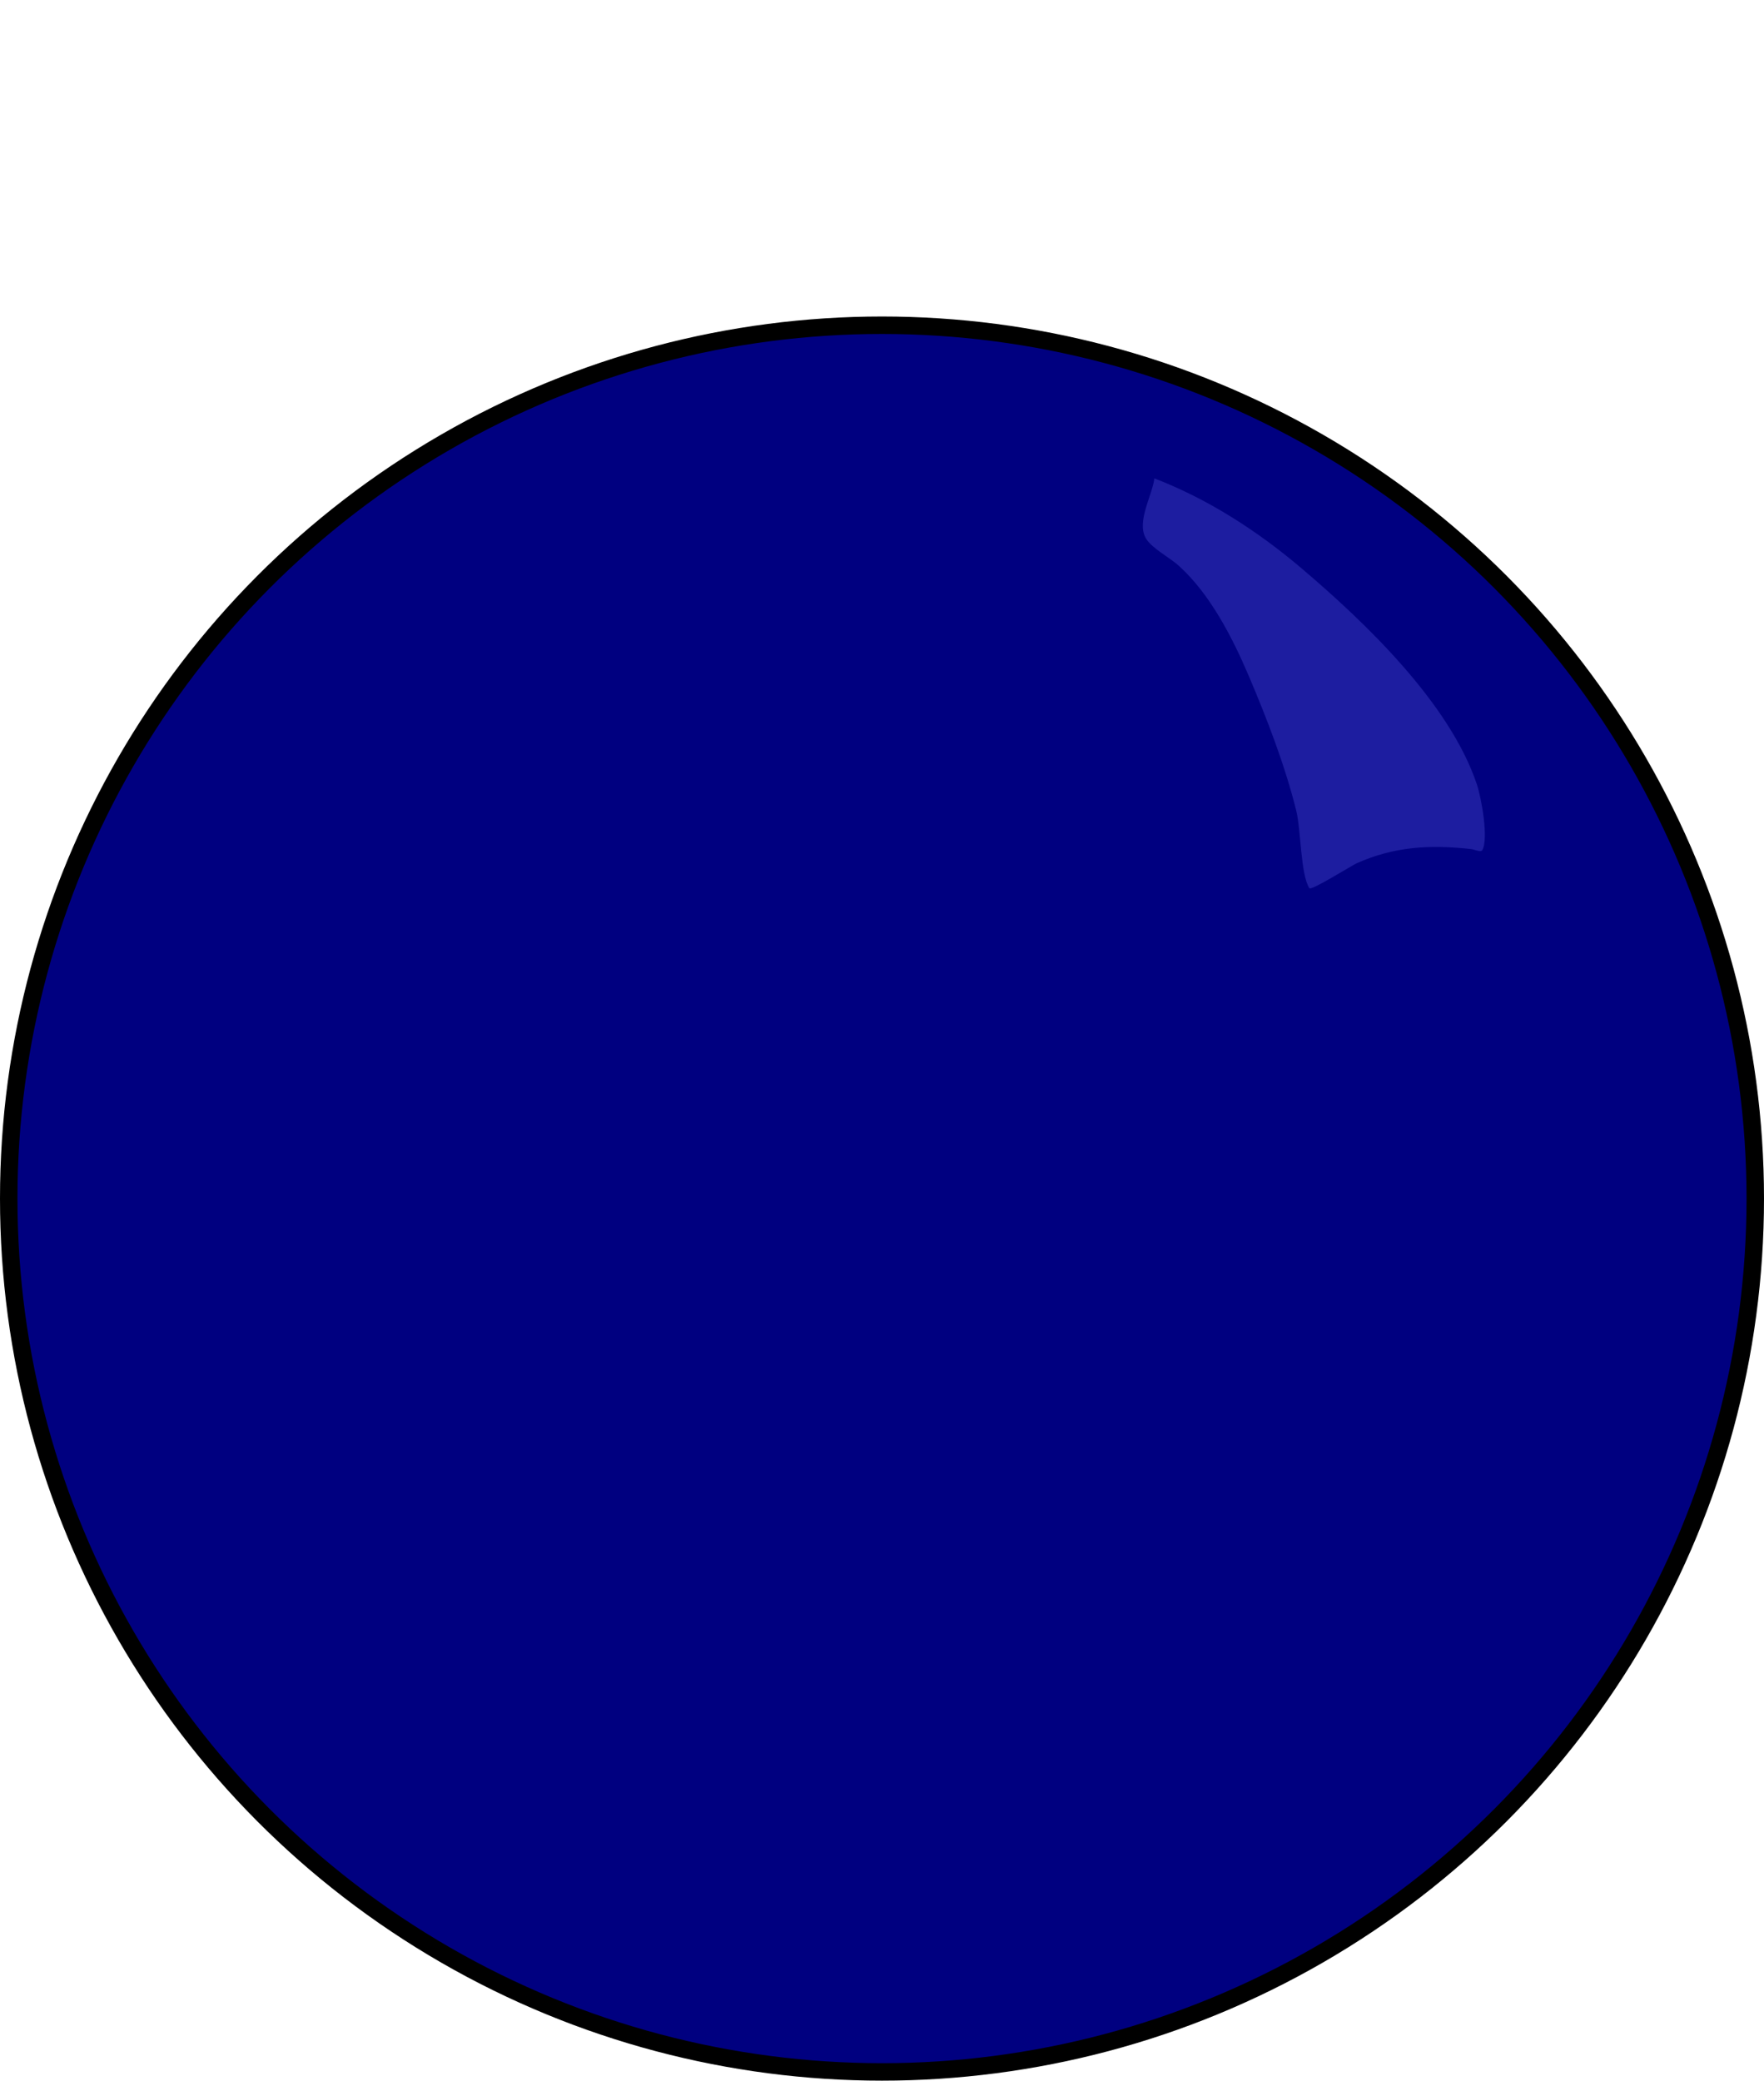 <?xml version="1.0" encoding="UTF-8" standalone="no"?>
<svg
   xmlns:dc="http://purl.org/dc/elements/1.1/"
   xmlns:cc="http://creativecommons.org/ns#"
   xmlns:rdf="http://www.w3.org/1999/02/22-rdf-syntax-ns#"
   xmlns:svg="http://www.w3.org/2000/svg"
   xmlns="http://www.w3.org/2000/svg"
   xmlns:sodipodi="http://sodipodi.sourceforge.net/DTD/sodipodi-0.dtd"
   xmlns:inkscape="http://www.inkscape.org/namespaces/inkscape"
   inkscape:version="1.0 (4035a4fb49, 2020-05-01)"
   sodipodi:docname="2021-IS-03-blue.svg"
   id="svg3440"
   version="1.1"
   viewBox="0 0 20.2 23.824"
   height="23.824mm"
   width="20.2mm">
  <defs
     id="defs3434" />
  <sodipodi:namedview
     fit-margin-bottom="0"
     fit-margin-right="0"
     fit-margin-left="0"
     fit-margin-top="0"
     inkscape:window-maximized="1"
     inkscape:window-y="222"
     inkscape:window-x="-8"
     inkscape:window-height="987"
     inkscape:window-width="1680"
     showgrid="false"
     inkscape:document-rotation="0"
     inkscape:current-layer="layer1"
     inkscape:document-units="mm"
     inkscape:cy="88.90913"
     inkscape:cx="-115.73284"
     inkscape:zoom="0.35"
     inkscape:pageshadow="2"
     inkscape:pageopacity="0.0"
     borderopacity="1.0"
     bordercolor="#666666"
     pagecolor="#ffffff"
     id="base" />
  <g
     transform="translate(-136.454,-124.643)"
     id="layer1"
     inkscape:groupmode="layer"
     inkscape:label="Ebene 1">
    <g
       id="g1767-8"
       transform="translate(224.116,68.237)">
      <circle
         style="font-variation-settings:normal;opacity:1;vector-effect:none;fill:#000080;fill-opacity:1;stroke:none;stroke-width:0.3;stroke-linecap:round;stroke-linejoin:round;stroke-miterlimit:4;stroke-dasharray:none;stroke-dashoffset:0;stroke-opacity:1;paint-order:markers fill stroke;stop-color:#000000;stop-opacity:1"
         id="path1165-4-4"
         cx="-77.562"
         cy="70.13"
         r="10" />
      <circle
         r="10"
         cy="70.13"
         cx="-77.562"
         id="path1165-4-8-6"
         style="font-variation-settings:normal;opacity:1;vector-effect:none;fill:none;fill-opacity:1;stroke:#000000;stroke-width:0.2;stroke-linecap:round;stroke-linejoin:round;stroke-miterlimit:4;stroke-dasharray:none;stroke-dashoffset:0;stroke-opacity:1;paint-order:markers fill stroke;stop-color:#000000;stop-opacity:1" />
      <path
         id="path1303-3"
         d="m -74.444,61.883 c 0.613,0.236 1.18,0.601 1.681,1.026 0.737,0.625 1.7,1.548 2.012,2.475 0.05,0.147 0.139,0.622 0.063,0.757 -0.015,0.027 -0.096,-0.009 -0.122,-0.012 -0.475,-0.054 -0.886,-0.03 -1.315,0.161 -0.062,0.028 -0.522,0.318 -0.543,0.286 -0.101,-0.154 -0.096,-0.668 -0.15,-0.886 -0.128,-0.516 -0.335,-1.053 -0.543,-1.542 -0.187,-0.439 -0.441,-0.936 -0.799,-1.261 -0.105,-0.096 -0.3,-0.195 -0.374,-0.307 -0.125,-0.19 0.071,-0.506 0.091,-0.698 z"
         style="font-variation-settings:normal;opacity:1;vector-effect:none;fill:#1d1da0;fill-opacity:1;stroke:none;stroke-width:0.3;stroke-linecap:round;stroke-linejoin:round;stroke-miterlimit:4;stroke-dasharray:none;stroke-dashoffset:0;stroke-opacity:1;paint-order:markers fill stroke;stop-color:#000000;stop-opacity:1" />
    </g>
  </g>
</svg>
